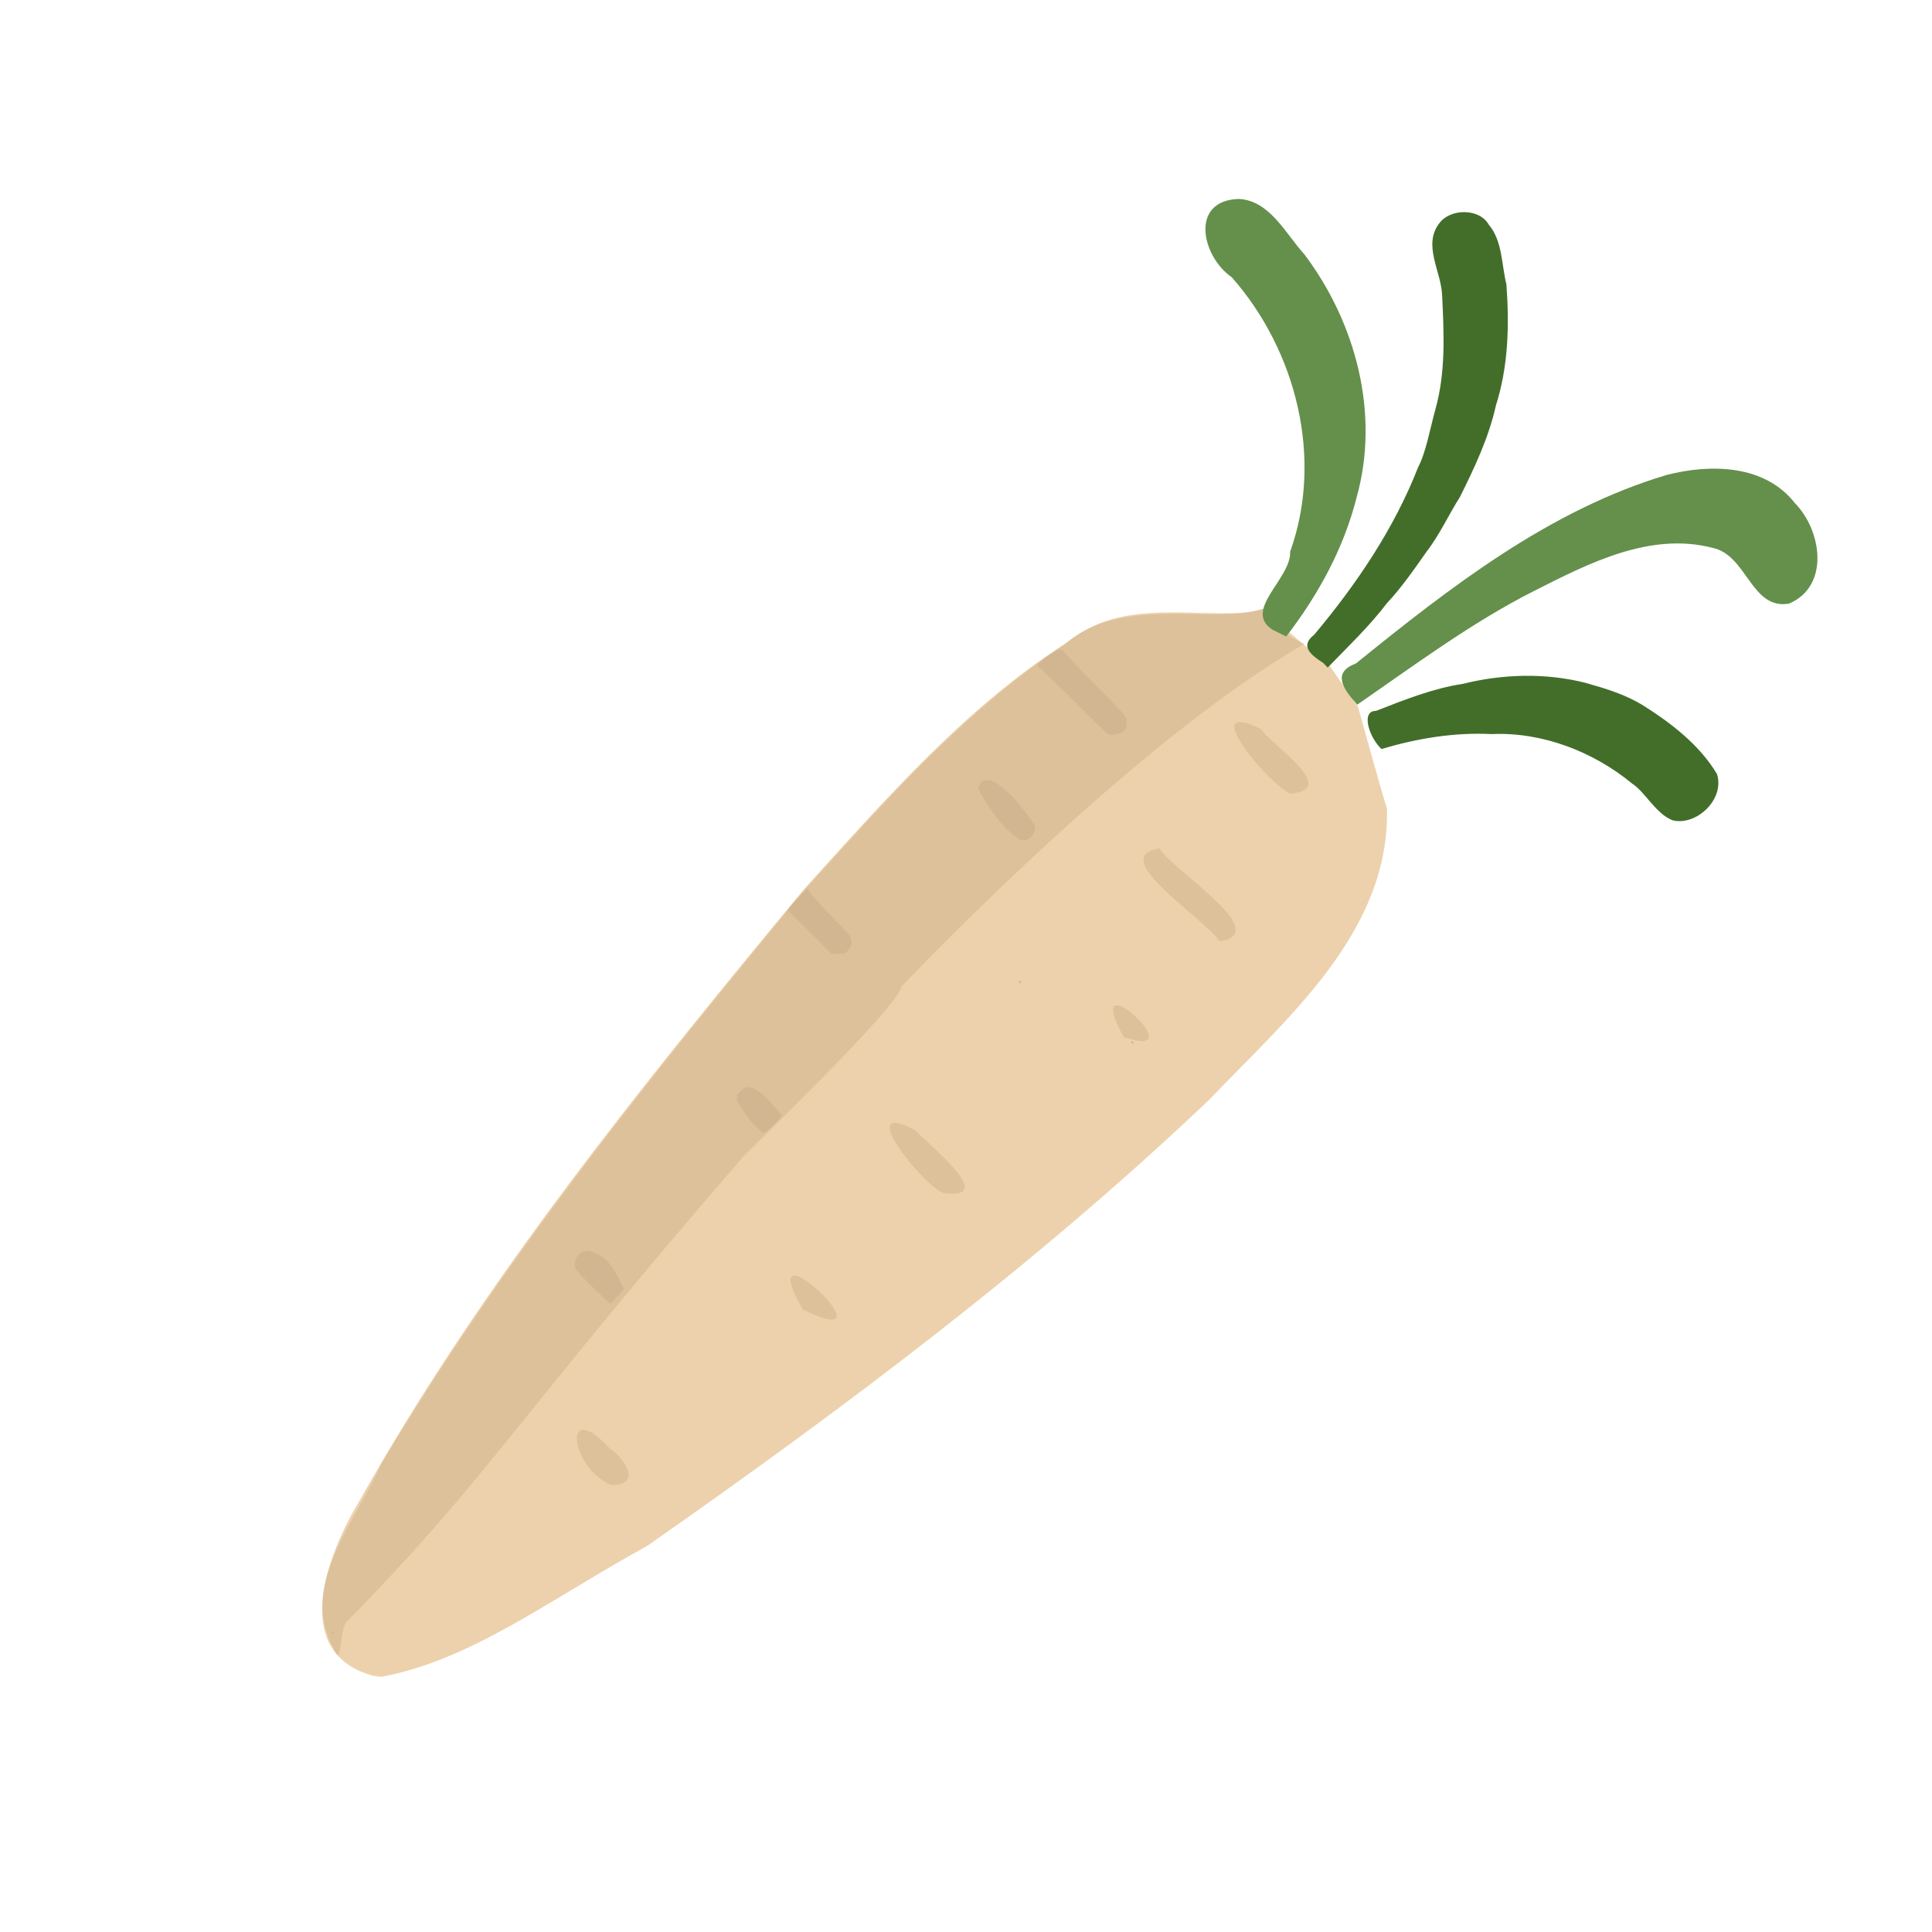 <?xml version="1.0" encoding="UTF-8" standalone="no"?>
<svg
   width="64"
   height="64"
   version="1.1"
   viewBox="0 0 16.933 16.933"
   id="svg146"
   sodipodi:docname="panais.svg"
   inkscape:version="1.2 (dc2aedaf03, 2022-05-15)"
   xml:space="preserve"
   xmlns:inkscape="http://www.inkscape.org/namespaces/inkscape"
   xmlns:sodipodi="http://sodipodi.sourceforge.net/DTD/sodipodi-0.dtd"
   xmlns="http://www.w3.org/2000/svg"
   xmlns:svg="http://www.w3.org/2000/svg"><defs
     id="defs150" /><sodipodi:namedview
     id="namedview148"
     pagecolor="#ffffff"
     bordercolor="#666666"
     borderopacity="1.0"
     inkscape:pageshadow="2"
     inkscape:pageopacity="0.0"
     inkscape:pagecheckerboard="0"
     showgrid="false"
     inkscape:zoom="5.6568543"
     inkscape:cx="-5.2149125"
     inkscape:cy="23.334524"
     inkscape:window-width="1920"
     inkscape:window-height="1017"
     inkscape:window-x="1912"
     inkscape:window-y="-8"
     inkscape:window-maximized="1"
     inkscape:current-layer="g8095"
     inkscape:showpageshadow="0"
     inkscape:deskcolor="#d1d1d1" /><g
     transform="translate(-.631 .126)"
     id="g144"><g
       transform="translate(.089 .089)"
       id="g142"><g
         transform="translate(-.063 .947)"
         id="g140"><g
           transform="translate(-.089 -.803)"
           id="g138"><g
             transform="translate(.312 -.045)"
             id="g136"><g
               transform="translate(-.126 .063)"
               id="g134"><g
                 transform="translate(-.236 .665)"
                 id="g132"><g
                   transform="translate(-121.98 -82.268)"
                   id="g130"><g
                     transform="matrix(.133 0 0 .133 114.64 78.216)"
                     id="g128"><g
                       transform="translate(.905 5.664)"
                       id="g126"><g
                         transform="translate(-3.363 -8.745)"
                         id="g124"><g
                           id="g2243"
                           transform="matrix(1.193,0,0,1.193,-33.651,-20.118)"><g
                             id="g2622"
                             transform="translate(-3.591,-3.265)"><g
                               id="g3762"
                               transform="translate(-4.156,0.115)"><g
                                 id="g14682"
                                 transform="translate(0.923,1.154)"><g
                                   id="g14733"
                                   transform="translate(-4.244,-2.612)"><g
                                   id="g3012"
                                   transform="translate(-1.385,-4.386)"><g
                                   id="g3323"
                                   transform="translate(-1.039,-3.925)"><g
                                   id="g3881"
                                   transform="translate(2.069,0.591)"><g
                                   id="g3984"
                                   transform="translate(3.552,0.209)"><g
                                   id="g4501"
                                   transform="translate(2.09,-5.015)"><g
                                   id="g4818"
                                   transform="translate(3.134,-2.09)"><g
                                   id="g4901"
                                   transform="translate(-1.463,6.06)"><g
                                   id="g5319"
                                   transform="translate(2.069,-0.887)"><g
                                   id="g5370"
                                   transform="translate(-2.955,0.739)"><g
                                   id="g5857"
                                   transform="translate(4.728,-3.103)"><g
                                   id="g5966"
                                   transform="translate(-1.045,-3.657)"><g
                                   id="g6021"
                                   transform="translate(4.388,-1.672)"><g
                                   id="g6074"
                                   transform="translate(-1.625,-2.364)"><g
                                   id="g6128"
                                   transform="translate(-1.149,2.194)"><g
                                   id="g6186"
                                   transform="translate(2.507,1.254)"><g
                                   id="g6245"
                                   transform="translate(0.418,4.388)"><g
                                   id="g8095"
                                   transform="translate(3.103,-3.694)"><path
                                   style="fill:#ecd1ac;stroke-width:0.074"
                                   d="m 95.491,150.945 c -4.669,-1.286 -2.493,-6.767 -0.753,-9.65 6.818,-12.139 15.643,-23.012 24.488,-33.713 4.545,-5.016 9.096,-10.28 14.883,-13.893 3.068,-2.458 7.758,-0.939 10.527,-1.629 0,0 3.668,3.133 3.72,3.131 l 1.546,2.238 c 0,0 1.428,5.178 1.598,5.601 0.167,6.831 -5.512,11.585 -9.822,16.102 -9.582,9.111 -20.214,17.065 -31.032,24.637 -5.301,2.902 -9.703,6.316 -14.692,7.235 l -0.464,-0.059 z"
                                   id="path8105"
                                   sodipodi:nodetypes="ccccccccccccc" /><path
                                   style="fill:#dcc19b;stroke-width:0.074"
                                   d="m 93.325,149.455 c -1.978,-3.506 1.264,-7.107 2.636,-10.236 6.749,-11.296 15.013,-21.59 23.401,-31.713 4.401,-4.842 8.816,-9.884 14.31,-13.504 3.146,-2.805 8.15,-1.063 11.024,-2.004 0,0 -0.361,0.632 2.226,1.963 -8.91,5.115 -20.375,16.964 -22.244,18.917 -0.107,1.081 -8.725,9.335 -8.74,9.396 -12.507,14.435 -14.078,17.734 -21.837,25.624 -0.522,0.358 -0.28,2.759 -0.776,1.556 z m 15.35,-9.04 c -2.284,-0.902 -2.781,-4.906 -0.116,-2.036 0.793,0.51 1.842,2.026 0.116,2.036 z m 10.565,-9.693 c -3.06,-5.336 5.442,2.641 0,0 z m 7.725,-6.448 c -1.316,-0.64 -4.912,-5.247 -1.507,-3.456 0.497,0.625 4.749,3.912 1.507,3.456 z m 9.99,-8.613 c -2.528,-4.579 4.145,1.442 0,0 z m 5.299,-5.288 c -0.927,-1.347 -6.28,-4.678 -3.316,-5.125 0.606,1.134 6.387,4.678 3.316,5.125 z m 3.903,-8.151 c -1.396,-0.703 -5.138,-5.324 -1.607,-3.56 0.497,0.817 4.403,3.327 1.607,3.56 z"
                                   id="path8103"
                                   sodipodi:nodetypes="sccccccccsscccccccccccccccc" /><path
                                   style="fill:#d2b691;stroke-width:0.074"
                                   d="m 93.226,148.58 c 0,-0.041 0.035,-0.074 0.079,-0.074 0.043,0 0.058,0.033 0.033,0.074 -0.025,0.041 -0.061,0.074 -0.079,0.074 -0.018,0 -0.033,-0.033 -0.033,-0.074 z m 14.421,-19.07 c -0.492,-0.48 -0.929,-0.963 -0.97,-1.074 -0.053,-0.14 -0.05,-0.275 0.008,-0.446 0.126,-0.366 0.325,-0.504 0.725,-0.504 1.148,0.215 1.557,1.38 1.952,2.091 -0.296,0.368 -0.71,0.805 -0.763,0.805 -0.031,0 -0.46,-0.393 -0.952,-0.873 z m 9.124,-8.782 c -0.514,-0.418 -0.878,-1.107 -1.169,-1.513 -0.036,-0.316 -0.018,-0.367 0.193,-0.569 0.174,-0.166 0.302,-0.221 0.511,-0.221 0.838,0.338 1.041,0.782 1.755,1.523 0.05,0.131 -0.818,1.001 -0.999,1.001 -0.073,0 -0.204,-0.1 -0.29,-0.222 z m 20.61,-4.754 c -0.025,-0.041 -0.011,-0.074 0.033,-0.074 0.043,0 0.079,0.033 0.079,0.074 0,0.041 -0.015,0.074 -0.033,0.074 -0.018,0 -0.053,-0.033 -0.079,-0.074 z m -6.202,-3.342 c 0,-0.041 0.035,-0.074 0.079,-0.074 0.043,0 0.058,0.033 0.033,0.074 -0.025,0.041 -0.061,0.074 -0.079,0.074 -0.018,0 -0.033,-0.033 -0.033,-0.074 z m -12.741,-3.937 c -0.013,0 -0.039,0.059 -0.058,0.13 -0.026,0.101 -0.036,0.104 -0.043,0.014 -0.005,-0.064 0.083,-0.229 0.196,-0.367 0.277,-0.341 1.009,-1.1 0.949,-0.985 0.715,0.928 1.399,1.542 2.27,2.472 0.216,0.334 0.222,0.605 0.02,0.871 -0.166,0.219 -0.219,0.241 -0.569,0.239 l -0.386,-0.003 c -0.784,-0.799 -1.582,-1.587 -2.379,-2.371 z m 12.778,-3.935 c -1.092,-0.686 -1.905,-2.088 -2.303,-2.824 0.06,-0.102 0.13,-0.244 0.156,-0.316 0.052,-0.145 0.365,-0.173 0.738,-0.066 0.992,0.625 1.709,1.647 2.262,2.451 -5.9e-4,0.546 -0.43,0.925 -0.854,0.754 z m 4.844,-5.86 c -0.1,-0.066 -0.977,-0.915 -1.948,-1.885 -0.971,-0.97 -1.79,-1.764 -1.821,-1.764 -0.03,0 -0.073,-0.066 -0.094,-0.146 0.36,-0.399 0.848,-0.668 1.316,-0.933 -0.141,0.107 -0.141,0.109 -0.002,0.111 0.078,0.001 0.124,0.02 0.102,0.043 -0.022,0.022 0.758,0.847 1.733,1.834 1.702,1.721 1.773,1.805 1.773,2.081 0,0.474 -0.107,0.594 -0.644,0.723 -0.169,0.04 -0.287,0.022 -0.417,-0.064 z"
                                   id="path8101"
                                   sodipodi:nodetypes="ssssscccccscccccccsccsssccscscccccccccccccccccccssccscssscc" /><path
                                   style="fill:#64904b;stroke-width:0.074"
                                   d="m 149.802,97.239 c -0.673,-0.752 -1.383,-1.703 -0.025,-2.202 5.205,-4.207 10.668,-8.474 17.174,-10.42 2.41,-0.619 5.416,-0.586 7.087,1.564 1.465,1.484 1.95,4.57 -0.326,5.542 -2.097,0.371 -2.319,-2.695 -4.239,-3.082 -3.447,-0.888 -6.843,0.862 -9.842,2.381 -3.466,1.754 -6.608,4.102 -9.78,6.289 l -0.05,-0.073 z m -4.622,-4.071 c -1.669,-1.077 1.04,-2.825 0.971,-4.31 1.853,-5.156 0.343,-11.11 -3.224,-15.161 -1.664,-1.144 -2.348,-4.259 0.409,-4.326 1.711,0.11 2.566,1.927 3.607,3.067 2.839,3.774 4.176,8.8 2.88,13.421 -0.708,2.808 -2.124,5.398 -3.887,7.679 -0.252,-0.123 -0.504,-0.247 -0.757,-0.37 z"
                                   id="path8099"
                                   sodipodi:nodetypes="sccccccccscccccccc" /><path
                                   style="fill:#426e2a;stroke-width:0.074"
                                   d="m 167.284,103.697 c -0.938,-0.364 -1.524,-1.568 -2.231,-2.023 -2.135,-1.763 -4.959,-2.87 -7.783,-2.743 -2.062,-0.102 -4.102,0.238 -6.073,0.825 -0.639,-0.58 -1.191,-2.113 -0.297,-2.107 1.546,-0.609 3.171,-1.25 4.791,-1.492 2.189,-0.547 4.572,-0.618 6.784,-0.054 1.119,0.32 2.171,0.627 3.207,1.265 1.553,0.984 3.097,2.18 4.048,3.772 0.44,1.397 -1.134,2.871 -2.445,2.557 z m -19.307,-8.694 c -0.814,-0.522 -1.237,-0.982 -0.495,-1.563 2.336,-2.787 4.406,-5.845 5.737,-9.244 0.447,-0.859 0.66,-2.137 0.95,-3.18 0.585,-2.065 0.479,-4.219 0.377,-6.339 -0.053,-1.303 -1.077,-2.761 -0.161,-3.954 0.617,-0.849 2.238,-0.841 2.742,0.076 0.757,0.889 0.701,2.214 0.971,3.295 0.167,2.241 0.106,4.537 -0.582,6.692 -0.389,1.762 -1.184,3.435 -1.985,5.049 -0.578,0.897 -1.119,2.085 -1.835,3.008 -0.675,0.965 -1.428,2.042 -2.186,2.843 -0.98,1.29 -2.16,2.41 -3.284,3.572 -0.083,-0.085 -0.165,-0.17 -0.247,-0.255 z"
                                   id="path8097" /></g></g></g></g></g></g></g></g></g></g></g></g></g></g></g></g></g></g></g></g></g></g></g></g></g></g></g></g></g></g></g></g></g></svg>
